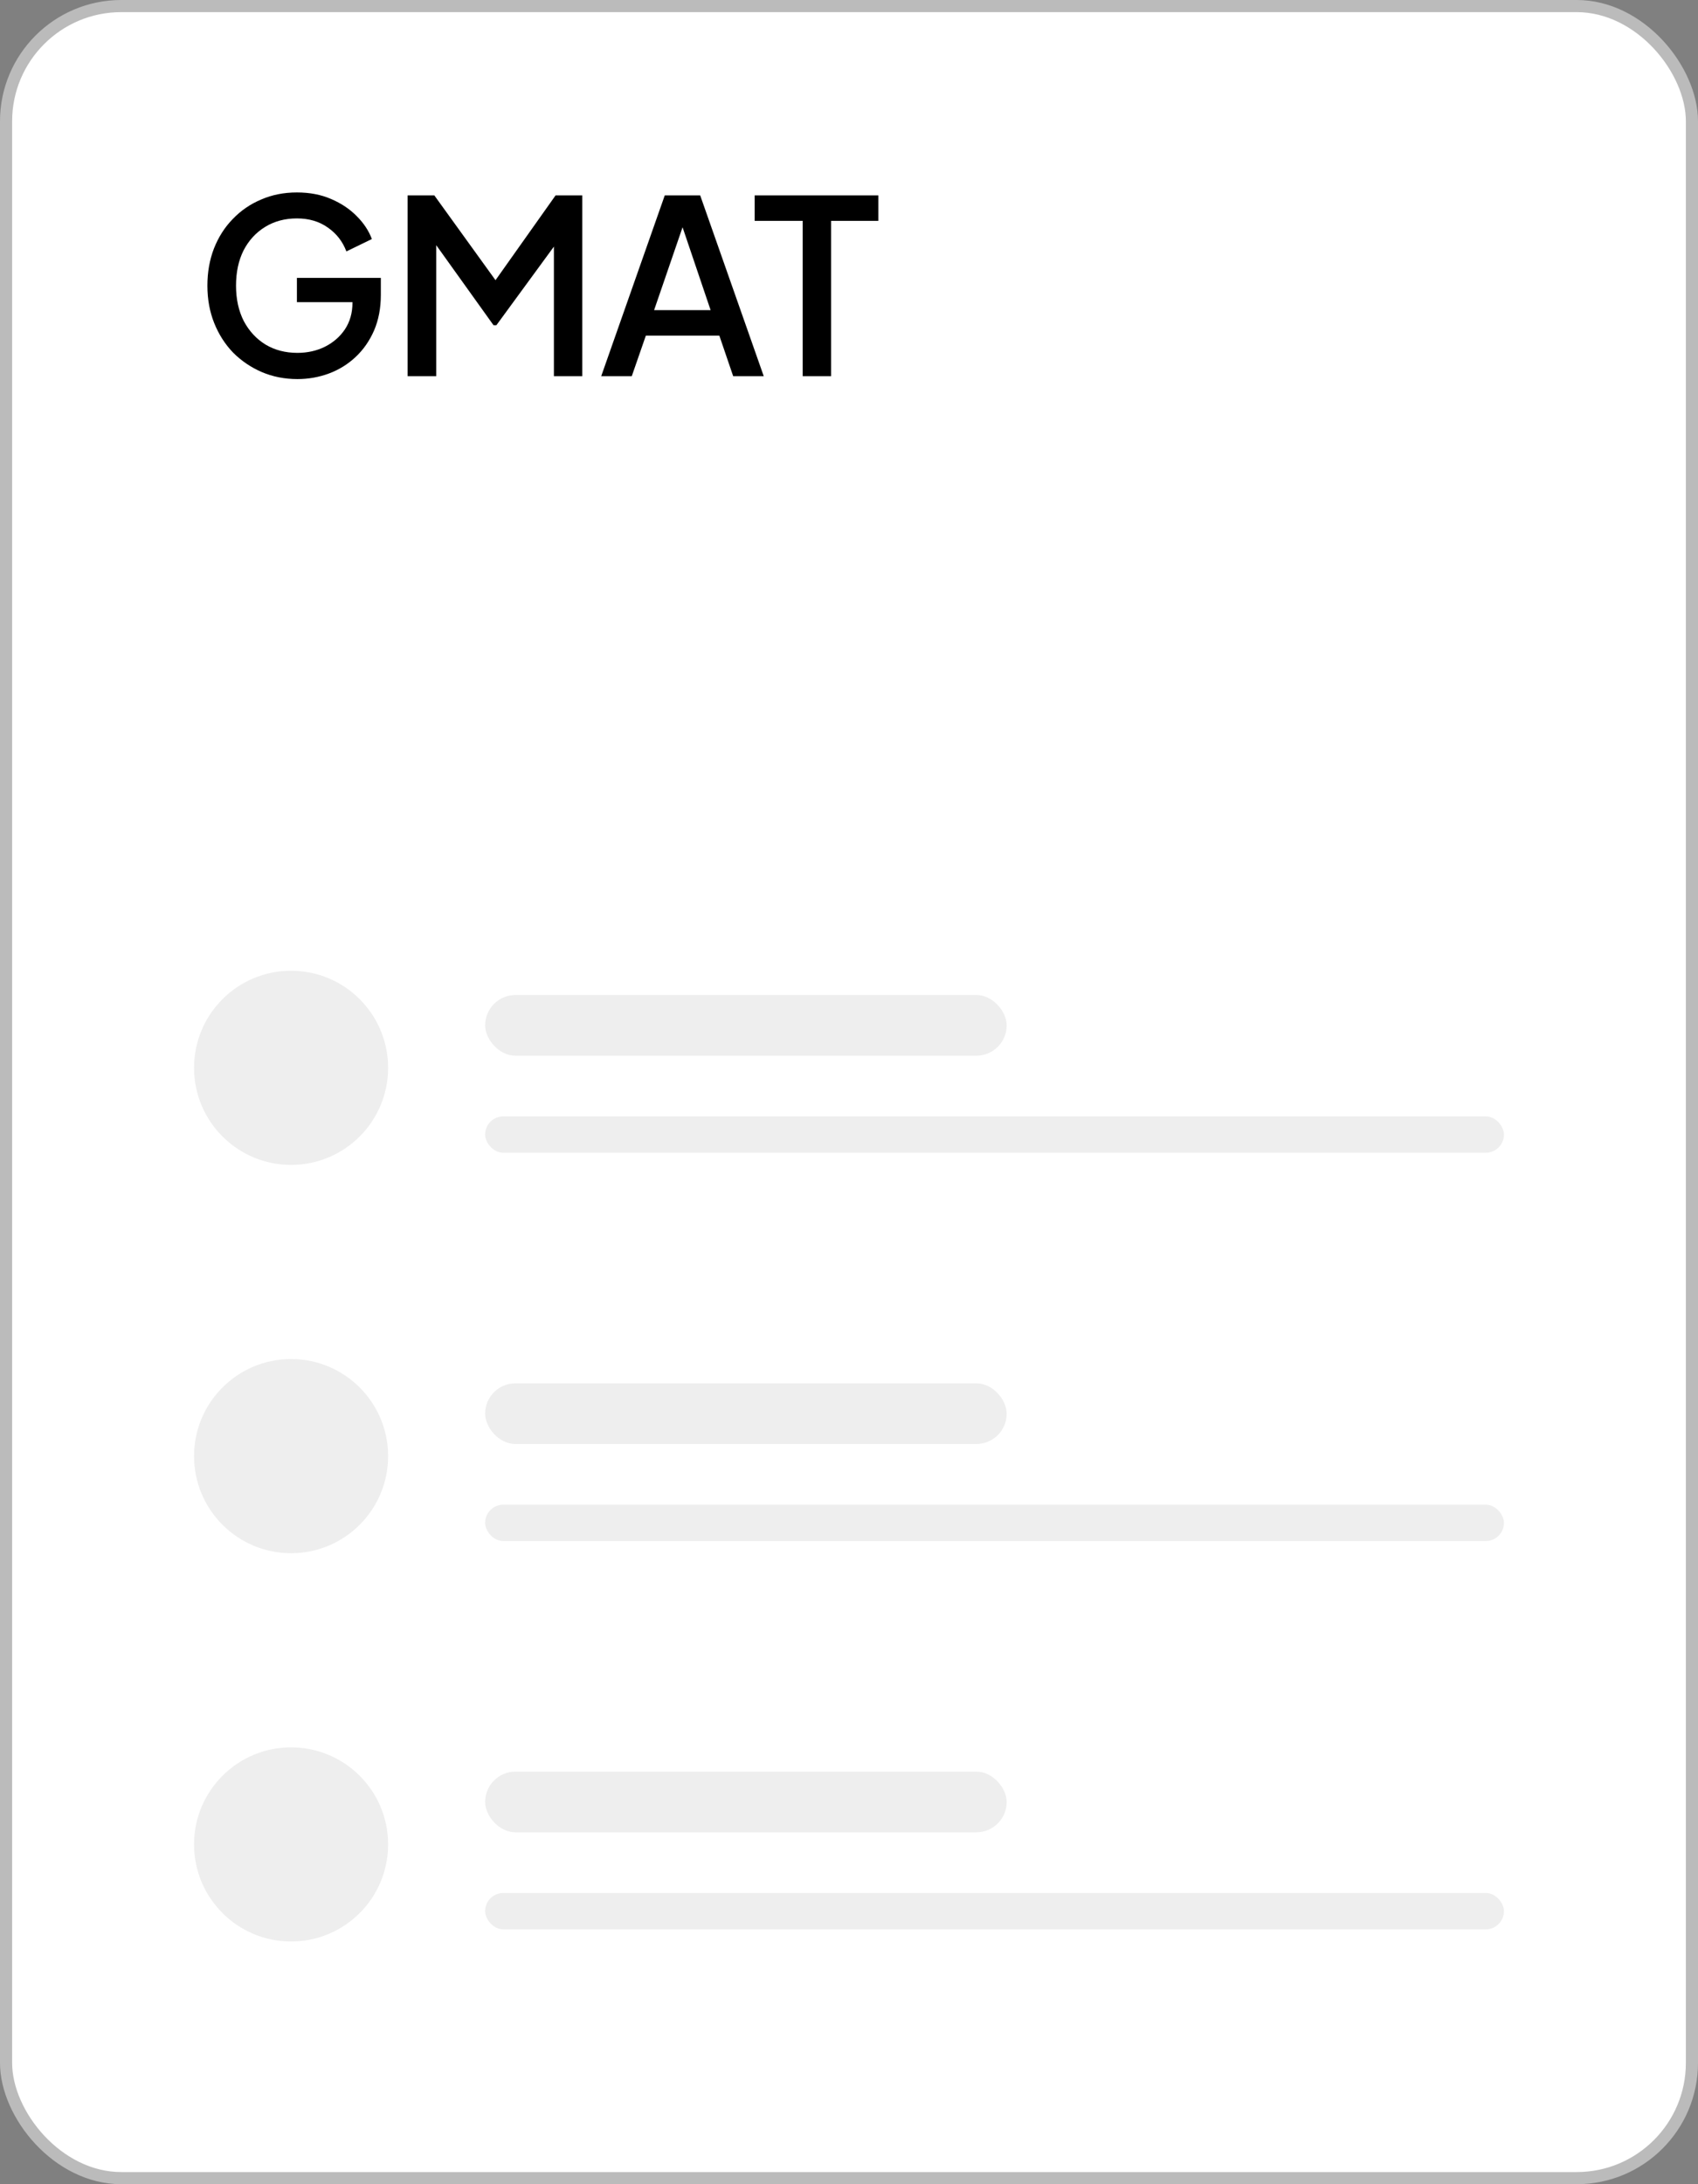 <svg width="140" height="180" viewBox="0 0 140 180" fill="none" xmlns="http://www.w3.org/2000/svg">
<rect x="0" y="0" width="140" height="180" fill="#808080" stroke="none"/>
<rect x="0.5" y="0.5" width="139" height="179" rx="9.5" fill="white" stroke="#BBBBBB"/>
<path d="M24.52 31.24C23.467 31.24 22.487 31.047 21.58 30.66C20.687 30.273 19.9 29.74 19.22 29.06C18.553 28.367 18.033 27.553 17.66 26.62C17.287 25.687 17.1 24.66 17.1 23.54C17.1 22.433 17.28 21.413 17.64 20.48C18.013 19.533 18.533 18.72 19.2 18.04C19.867 17.347 20.647 16.813 21.54 16.44C22.433 16.053 23.413 15.86 24.48 15.86C25.533 15.86 26.473 16.04 27.3 16.4C28.14 16.76 28.847 17.233 29.42 17.82C29.993 18.393 30.407 19.02 30.66 19.7L28.56 20.72C28.253 19.907 27.747 19.253 27.04 18.76C26.333 18.253 25.48 18 24.48 18C23.493 18 22.62 18.233 21.86 18.7C21.1 19.167 20.507 19.813 20.08 20.64C19.667 21.467 19.46 22.433 19.46 23.54C19.46 24.647 19.673 25.62 20.1 26.46C20.54 27.287 21.14 27.933 21.9 28.4C22.66 28.853 23.533 29.08 24.52 29.08C25.347 29.08 26.1 28.913 26.78 28.58C27.473 28.233 28.027 27.753 28.44 27.14C28.853 26.513 29.06 25.787 29.06 24.96V23.94L30.12 24.9H24.48V22.9H31.4V24.3C31.4 25.393 31.213 26.373 30.84 27.24C30.467 28.093 29.96 28.82 29.32 29.42C28.68 30.02 27.947 30.473 27.12 30.78C26.293 31.087 25.427 31.24 24.52 31.24ZM33.609 31V16.1H35.809L41.41 23.86H40.309L45.809 16.1H48.01V31H45.669V18.88L46.55 19.12L40.929 26.8H40.69L35.19 19.12L35.969 18.88V31H33.609ZM49.57 31L54.81 16.1H57.73L62.97 31H60.45L59.31 27.66H53.25L52.09 31H49.57ZM53.93 25.56H58.59L55.95 17.76H56.61L53.93 25.56ZM66.182 31V18.2H62.222V16.1H72.422V18.2H68.522V31H66.182Z" fill="black"/>
<circle cx="24" cy="88" r="8" fill="#EEEEEE"/>
<rect x="40" y="82" width="43" height="5" rx="2.5" fill="#EEEEEE"/>
<rect x="40" y="92" width="84" height="3" rx="1.5" fill="#EEEEEE"/>
<circle cx="24" cy="120" r="8" fill="#EEEEEE"/>
<rect x="40" y="114" width="43" height="5" rx="2.5" fill="#EEEEEE"/>
<rect x="40" y="124" width="84" height="3" rx="1.5" fill="#EEEEEE"/>
<circle cx="24" cy="152" r="8" fill="#EEEEEE"/>
<rect x="40" y="146" width="43" height="5" rx="2.5" fill="#EEEEEE"/>
<rect x="40" y="156" width="84" height="3" rx="1.5" fill="#EEEEEE"/>
</svg>

